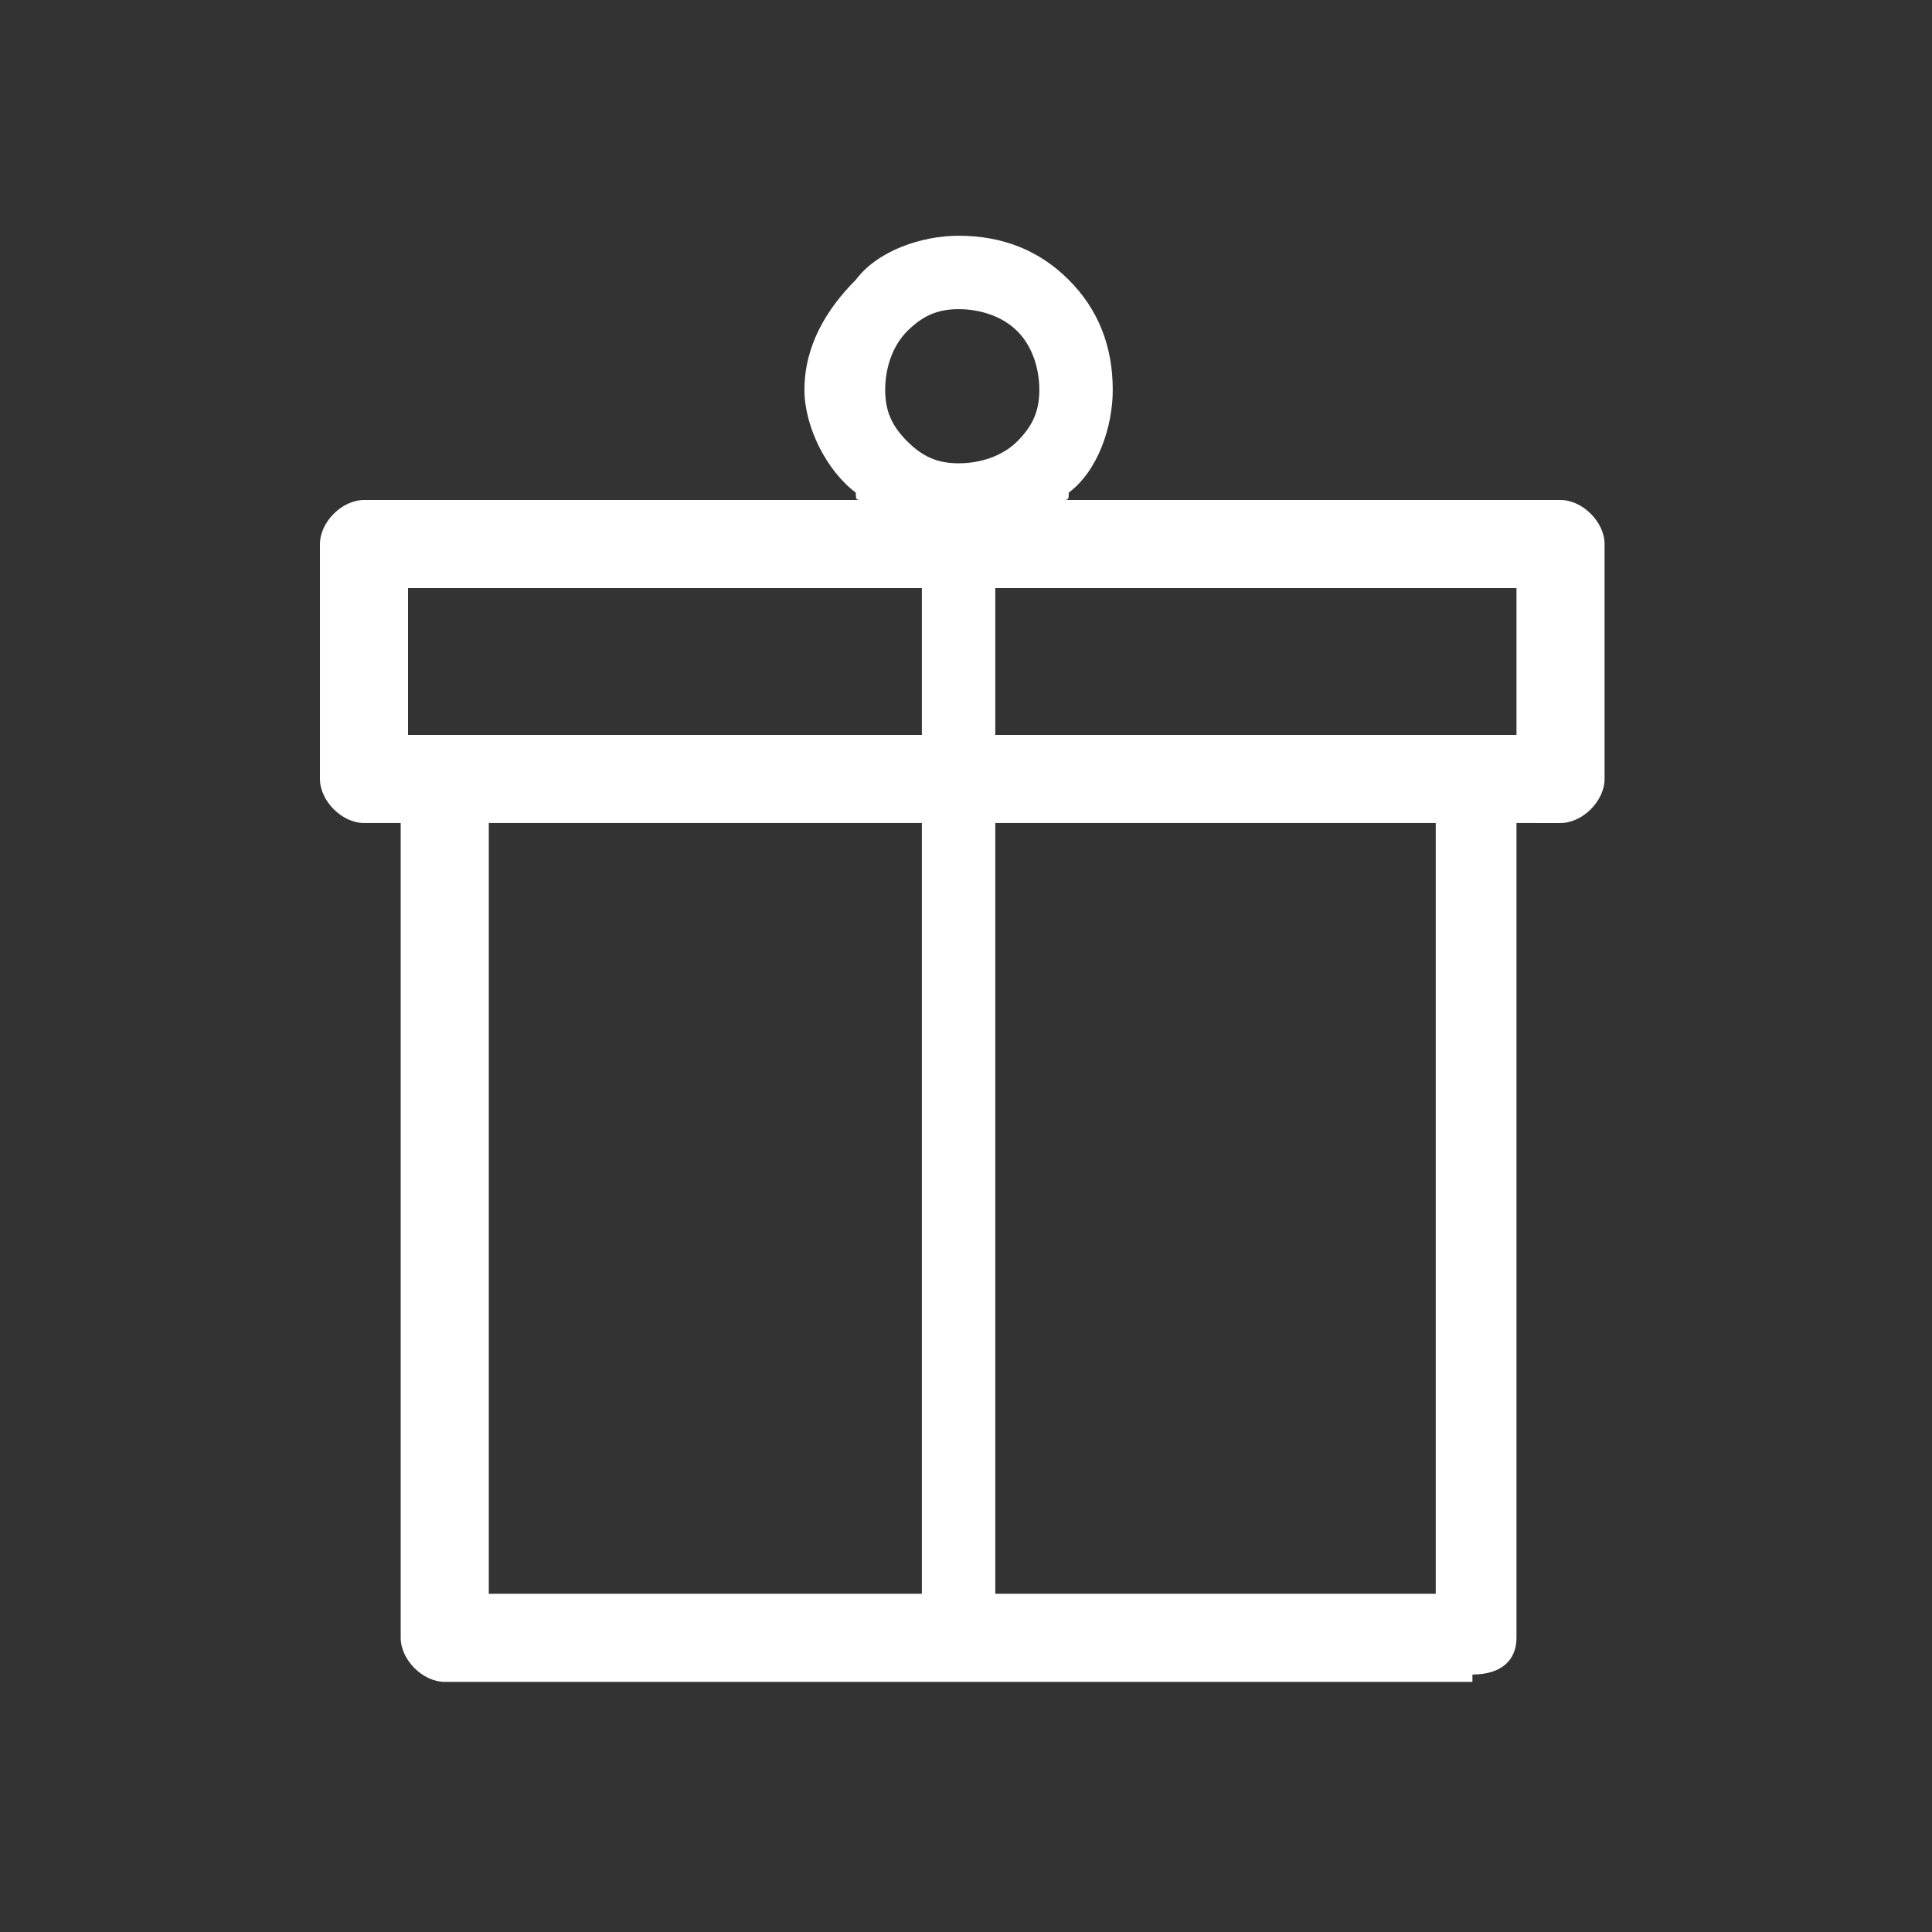 <?xml version="1.0" standalone="no"?><!DOCTYPE svg PUBLIC "-//W3C//DTD SVG 1.1//EN" "http://www.w3.org/Graphics/SVG/1.1/DTD/svg11.dtd"><svg class="icon" width="200px" height="200.00px" viewBox="0 0 1024 1024" version="1.1" xmlns="http://www.w3.org/2000/svg"><rect x="0" y="0" width="1024" height="1024" fill="#333333" stroke="none"/><path fill="#ffffff" d="M803.766 436.209l0 431.868c0 11.672-7.781 19.453-23.345 19.453l0 3.891L667.592 891.42l0-46.688 93.377 0L760.968 436.209l-93.377 0 0-46.688 136.174 0 0-77.814L667.592 311.706l0-46.688 159.519 0c11.672 0 23.345 11.672 23.345 23.345l0 0 0 124.503c0 11.672-11.672 23.345-23.345 23.345L803.766 436.21zM667.592 891.421 508.073 891.421 508.073 245.565l0 0 0 0c11.672 0 23.345-3.891 31.126-11.672 7.781-7.781 11.672-15.562 11.672-27.235l0 0 0 0 0 0 0 0c0-11.672-3.891-23.345-11.672-31.126-7.781-7.781-19.453-11.672-31.126-11.672l0 0 0 0 0-38.907 0 0 0 0c23.345 0 42.798 7.781 58.36 23.345s23.345 35.017 23.345 58.36l0 0 0 0 0 0 0 0c0 19.453-7.781 42.798-23.345 54.47 0 3.891 0 3.891-3.891 3.891l105.049 0 0 46.688L527.527 311.706l0 77.814 140.065 0 0 46.688L527.527 436.209l0 408.523 140.065 0L667.592 891.421zM508.073 891.421 375.789 891.421l0-46.688 112.831 0L488.62 436.209 375.789 436.209l0-46.688 112.831 0 0-77.814L375.789 311.706l0-46.688 81.705 0c-3.891 0-3.891 0-3.891-3.891-15.562-11.672-27.235-35.017-27.235-54.47l0 0 0 0 0 0 0 0c0-23.345 11.672-42.798 27.235-58.36 11.672-15.562 35.017-23.345 54.47-23.345l0 0 0 0 0 0 0 38.907 0 0 0 0 0 0c-11.672 0-19.453 3.891-27.235 11.672-7.781 7.781-11.672 19.453-11.672 31.126l0 0 0 0 0 0 0 0c0 11.672 3.891 19.453 11.672 27.235 7.781 7.781 15.562 11.672 27.235 11.672l0 0 0 0 0 0L508.073 891.421zM375.789 891.421 235.724 891.421c-11.672 0-23.345-11.672-23.345-23.345l0-3.891 0-427.977-19.453 0c-11.672 0-23.345-11.672-23.345-23.345L169.581 288.363c0-11.672 11.672-23.345 23.345-23.345l0 0 182.863 0 0 46.688L216.271 311.706l0 77.814 159.519 0 0 46.688L259.068 436.209l0 408.523 116.721 0L375.79 891.421z" /></svg>
